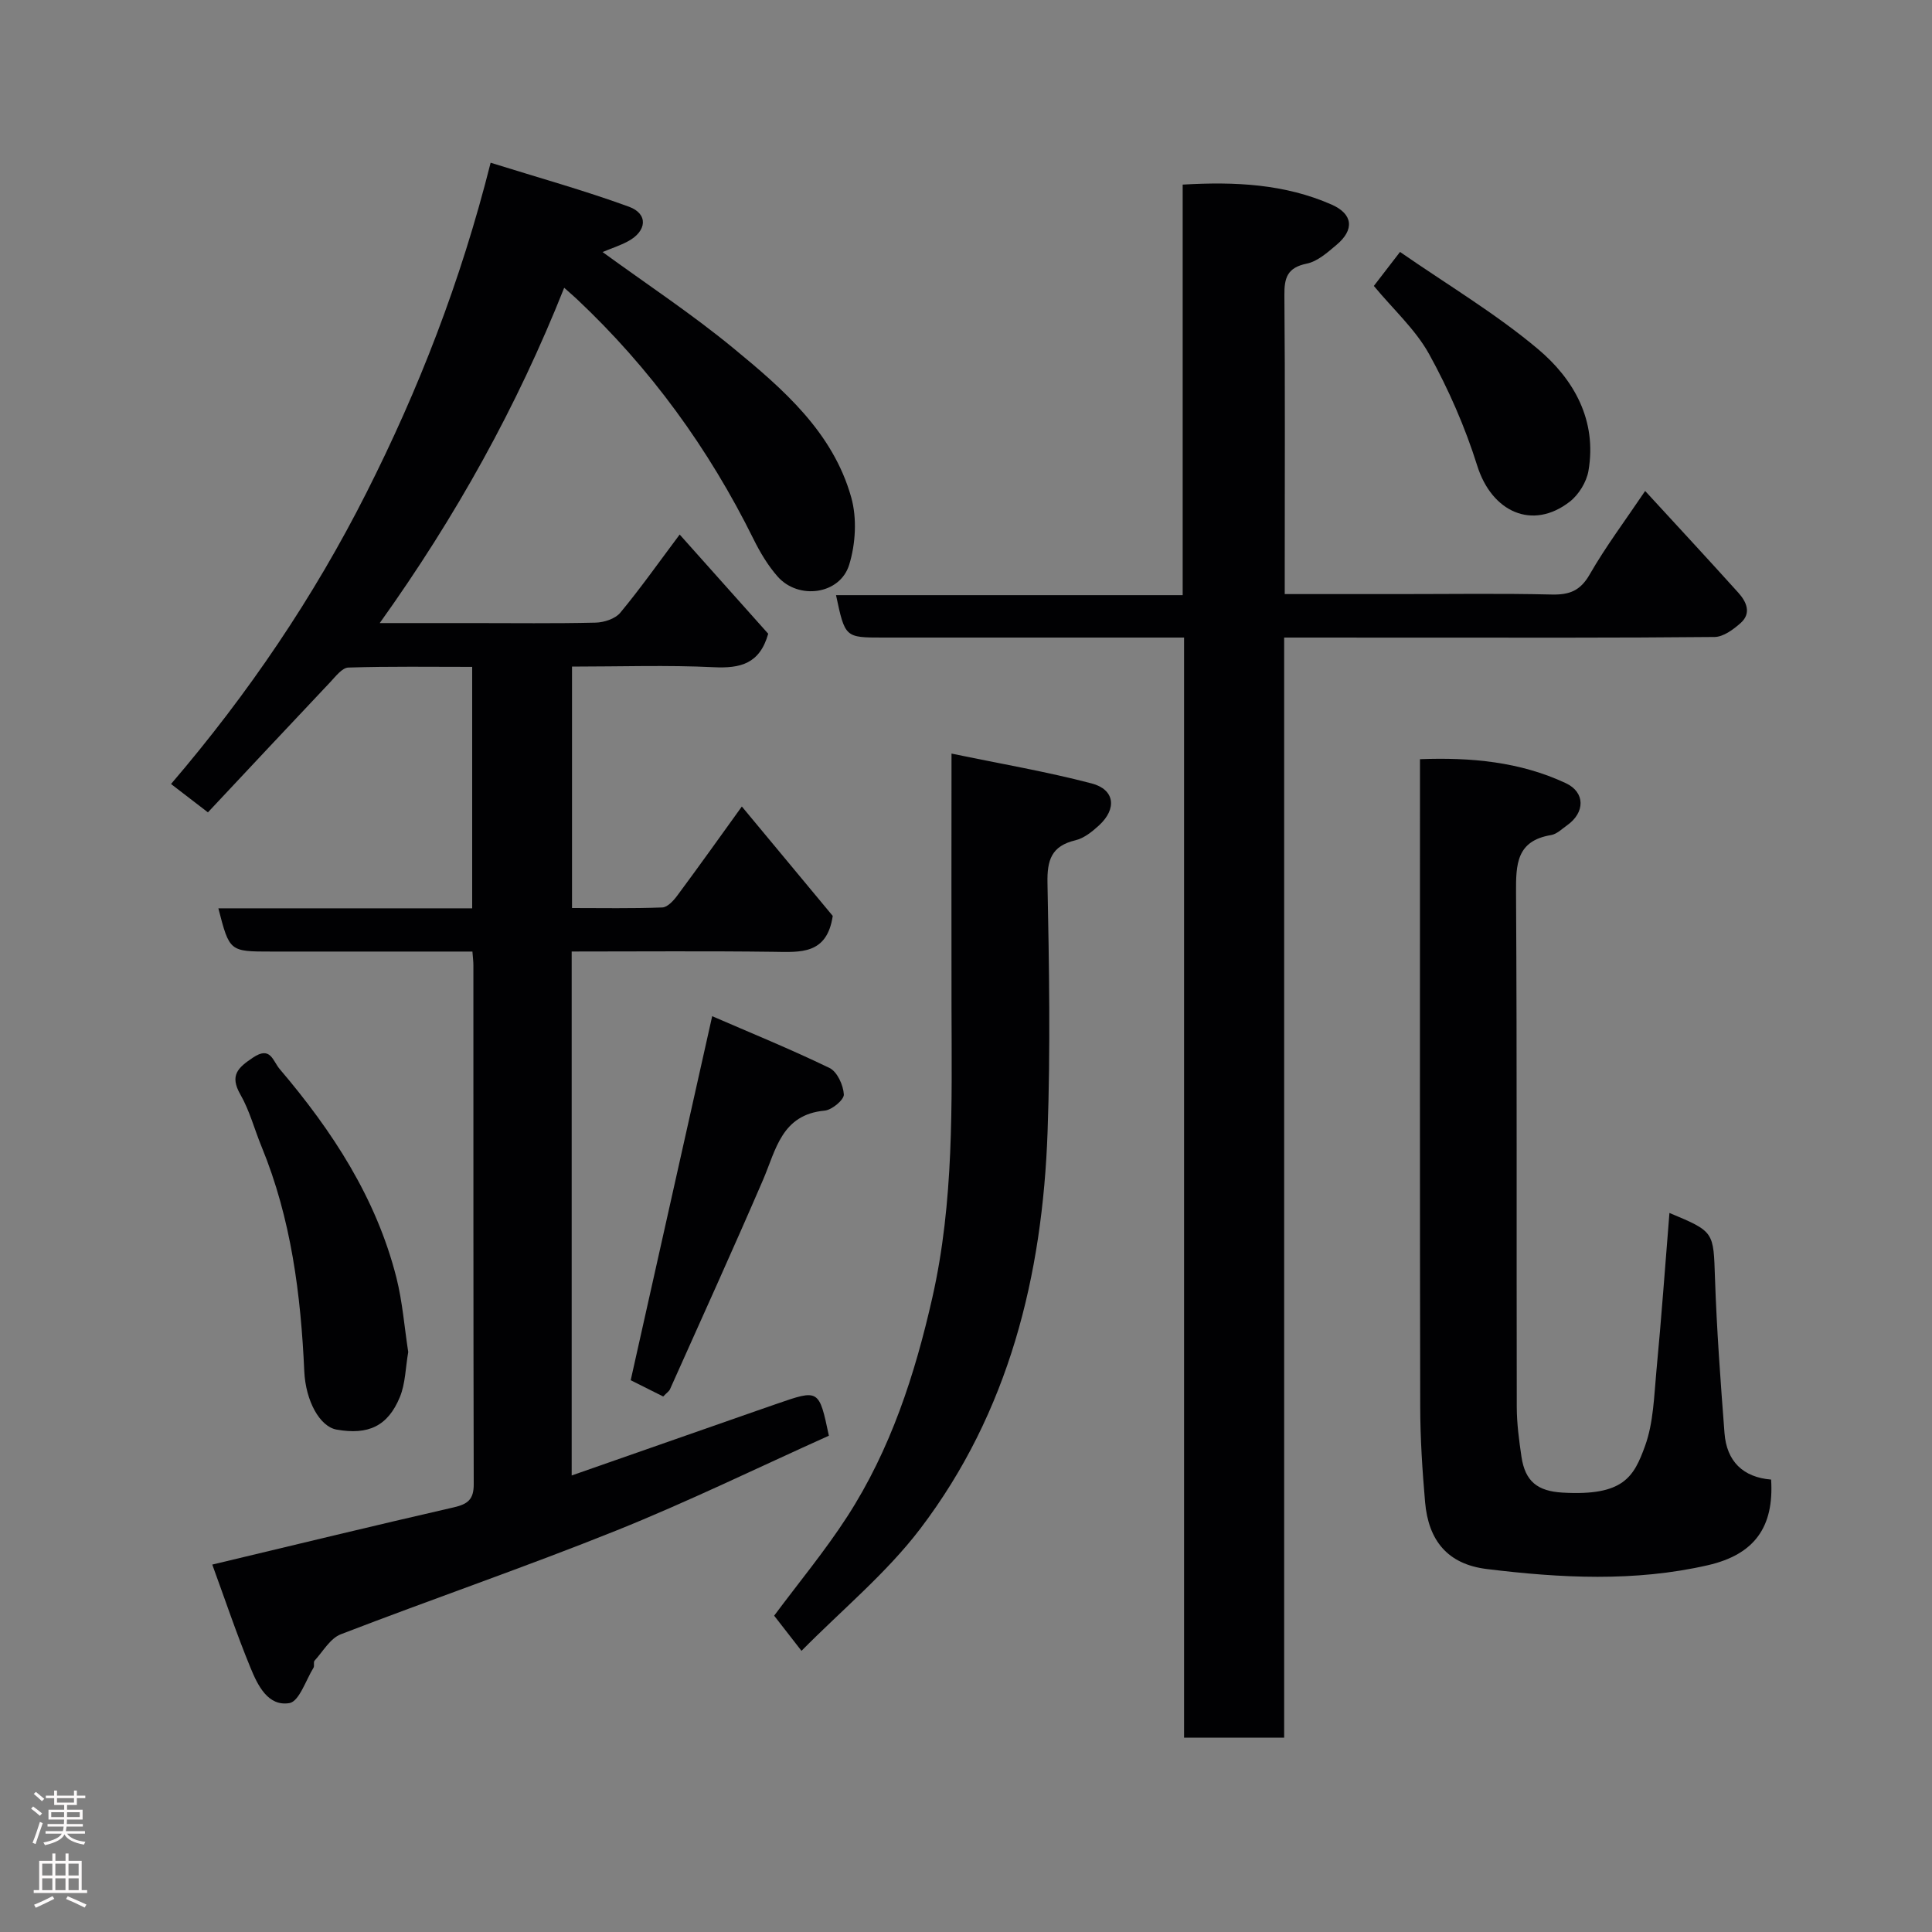 <svg enable-background="new 0 0 400 400" viewBox="0 0 400 400" xmlns="http://www.w3.org/2000/svg"><rect x="0" y="0" width="400" height="400" fill="#808080" stroke="none"/><g fill="#010103"><path d="m171.61 297.25c-14.82 6.66-29.18 13.67-43.98 19.62-18.86 7.57-38.11 14.18-57.07 21.49-2.2.85-3.69 3.56-5.44 5.47-.27.3.02 1.06-.21 1.45-1.6 2.6-2.98 7-5 7.33-4.45.73-6.57-3.72-8.04-7.3-2.9-7.05-5.33-14.3-7.92-21.38 16.85-4.02 33.4-8.05 50-11.85 2.92-.67 4.14-1.65 4.13-4.79-.09-35.82-.06-71.64-.07-107.46 0-.79-.11-1.58-.2-2.82-14.07 0-27.85 0-41.63 0-8.66 0-8.66 0-10.97-8.95h52.55c0-16.74 0-33.01 0-49.99-8.48 0-17.07-.13-25.64.14-1.28.04-2.63 1.83-3.74 3.01-8.37 8.85-16.68 17.75-25.33 26.97-2.64-2.03-4.88-3.75-7.64-5.87 16.01-18.7 29.55-38.71 40.44-60.27 10.79-21.35 19.51-43.64 25.73-68.36 9.91 3.1 19.41 5.74 28.64 9.11 4.04 1.48 3.72 5.07-.22 7.17-1.71.91-3.58 1.51-5.25 2.21 9.07 6.61 18.46 12.8 27.09 19.91 10.3 8.47 20.61 17.39 24.4 30.89 1.21 4.32.91 9.63-.43 13.96-1.9 6.16-10.48 7.32-14.8 2.44-2.02-2.29-3.65-5.03-5.01-7.78-9.27-18.74-21.36-35.38-36.6-49.71-.71-.66-1.45-1.29-2.59-2.31-9.78 24.61-22.36 47.28-38.19 69.42h19.2c8.5 0 17 .11 25.49-.09 1.75-.04 4.07-.79 5.11-2.05 4.16-5.01 7.93-10.36 12.3-16.19 6.28 7.04 12.39 13.88 18.33 20.54-1.76 6.24-5.77 7.19-11.27 6.93-9.63-.47-19.31-.13-29.35-.13v49.99c6.16 0 12.43.12 18.69-.12 1.08-.04 2.34-1.42 3.12-2.48 4.47-6.02 8.82-12.13 13.35-18.42 6.48 7.8 12.87 15.49 18.82 22.65-1.2 8.07-6.71 7.5-12.31 7.43-13.8-.18-27.61-.06-41.74-.06v108.48c12.93-4.52 25.6-8.95 38.27-13.38 1.38-.48 2.77-.97 4.15-1.44 8.79-3.05 8.79-3.05 10.83 6.59z"/><path d="m265.87 132v227.76c-6.97 0-13.57 0-20.72 0 0-75.75 0-151.47 0-227.76-3.15 0-5.76 0-8.37 0-18 0-36 0-54 0-7.82 0-7.82 0-9.69-8.78h71.77c0-28.55 0-56.61 0-85 10.93-.64 21.15-.12 30.84 4.14 4.42 1.95 4.77 5.19 1.01 8.34-1.86 1.56-3.92 3.42-6.16 3.88-4.02.82-4.67 2.92-4.63 6.55.16 18.83.07 37.66.07 56.5v5.37h23.81c10.5 0 21-.16 31.5.09 3.66.08 5.9-.79 7.83-4.16 3.32-5.78 7.35-11.15 11.48-17.28 6.57 7.15 12.97 14.05 19.27 21.04 1.69 1.87 2.81 4.25.49 6.31-1.5 1.33-3.56 2.86-5.38 2.88-20.33.2-40.66.13-61 .13-9.12-.01-18.26-.01-28.12-.01z"/><path d="m345.64 251.13c9.36 3.89 9.1 3.9 9.43 13.52.36 10.7 1.15 21.38 1.97 32.06.44 5.82 3.82 9.15 9.65 9.62.62 9.82-3.43 15.51-13.09 17.73-15.17 3.48-30.54 2.66-45.78.79-8.13-1-12.08-5.92-12.77-13.84-.57-6.58-1-13.19-1.01-19.79-.09-42.49-.05-84.98-.05-127.47 0-1.99 0-3.98 0-6.57 10.56-.4 20.69.53 30.18 4.96 4.08 1.9 4.01 6.09.29 8.72-1.06.75-2.13 1.83-3.32 2.03-7.21 1.19-7.29 6.09-7.26 11.96.21 35.49.08 70.98.15 106.47.01 3.42.47 6.86.97 10.26.76 5.16 3.35 7.15 8.53 7.45 12.59.72 14.73-3.22 17.07-9.69 1.74-4.82 1.85-10.28 2.34-15.49 1.03-10.8 1.8-21.63 2.7-32.72z"/><path d="m197 156.02c10.27 2.14 19.75 3.75 29.01 6.18 4.8 1.26 5.27 5.23 1.56 8.66-1.41 1.3-3.12 2.68-4.91 3.11-4.96 1.18-5.89 4.07-5.79 8.87.34 17.16.63 34.35.02 51.49-1.05 29.79-8.01 58.05-26.36 82.18-6.99 9.19-16.15 16.73-24.59 25.28-2.43-3.13-4.13-5.31-5.66-7.28 5.11-6.87 10.55-13.43 15.14-20.53 8.95-13.85 13.99-29.31 17.61-45.32 4.5-19.87 4.02-40.03 3.97-60.18-.04-16.98 0-33.95 0-52.46z"/><path d="m84.52 279.92c-.57 3.27-.58 6.53-1.73 9.32-2.5 6.06-6.56 7.9-13.11 6.74-3.48-.62-6.4-5.94-6.68-12.05-.72-15.92-2.71-31.59-8.83-46.49-1.49-3.61-2.48-7.48-4.4-10.83-2.28-3.98-.5-5.57 2.63-7.66 3.63-2.43 4.04.66 5.51 2.39 10.9 12.81 19.97 26.67 24.16 43.18 1.27 5.05 1.66 10.31 2.45 15.4z"/><path d="m137.31 289.13c-2.47-1.24-4.78-2.39-6.73-3.37 5.58-24.93 11.11-49.65 16.87-75.37 7.78 3.38 16.17 6.79 24.3 10.73 1.59.77 2.85 3.55 2.96 5.48.06 1.08-2.46 3.2-3.96 3.34-8.94.82-10.08 8.08-12.78 14.36-6.26 14.52-12.81 28.91-19.26 43.34-.2.42-.67.72-1.4 1.49z"/><path d="m284.44 59.2c1.39-1.8 3.04-3.94 5.42-7.04 9.75 6.77 19.76 12.71 28.55 20.1 7.44 6.25 12.27 14.77 10.46 25.24-.4 2.3-2.01 4.92-3.86 6.36-7.72 6-16.15 2.16-19.16-7.43-2.51-7.99-5.94-15.83-9.99-23.16-2.83-5.09-7.4-9.21-11.42-14.07z"/></g><path d="m6.44 374.46.42-.45c.65.47 1.27.95 1.85 1.44l-.45.49c-.65-.56-1.25-1.06-1.82-1.48m.93 7.33-.63-.26c.55-1.36 1.05-2.8 1.52-4.33.19.1.38.19.59.27-.46 1.29-.95 2.73-1.48 4.32m-.38-10.38.44-.42c.43.34 1.01.82 1.74 1.44l-.49.49c-.53-.51-1.09-1.01-1.69-1.51m2.5.35h1.72v-1.04h.59v1.04h3.52v-1.04h.59v1.04h1.75v.53h-1.75v1.42h-2.03v.97h3.22v2.03h-3.24c0 .35-.01.66-.03.93h3.32v.53h-3.37c-.03.27-.08.58-.15.94h3.96v.53h-3.71c.67.92 1.93 1.48 3.79 1.68-.13.24-.23.44-.29.59-2.13-.38-3.48-1.08-4.04-2.12-.43.97-1.77 1.72-4.03 2.23-.09-.19-.2-.37-.33-.55 2.1-.42 3.37-1.03 3.81-1.83h-3.36v-.53h3.58c.08-.29.13-.61.16-.94h-3.33v-.53h3.39c.02-.27.04-.58.04-.93h-3.23v-2.03h3.25v-.97h-2.07v-1.42h-1.73zm1.12 3.44v1h2.65c.01-.3.02-.44.01-.4v-.25-.35zm1.19-2h3.52v-.91h-3.52zm4.71 2h-2.63v.59c0 .16-.01.28-.01.4h2.64z" fill="#fcfafa"/><path d="m13.56 383.74h.63v1.52h2.72v6.07h1.13v.6h-11.06v-.6h1.13v-6.07h2.73v-1.52h.63v1.52h2.1v-1.52zm-2.69 8.83.38.56c-1.24.63-2.53 1.25-3.85 1.85-.1-.21-.21-.42-.34-.63 1.36-.55 2.63-1.15 3.81-1.78m-2.13-4.27h2.1v-2.45h-2.1zm0 3.04h2.1v-2.46h-2.1zm2.72-3.04h2.1v-2.45h-2.1zm0 3.04h2.1v-2.46h-2.1zm6.07 3.6c-1.41-.71-2.7-1.3-3.86-1.78l.35-.56c1.45.62 2.75 1.19 3.88 1.72zm-1.25-9.09h-2.1v2.45h2.1zm-2.09 5.49h2.1v-2.46h-2.1z" fill="#fcfafa"/></svg>
